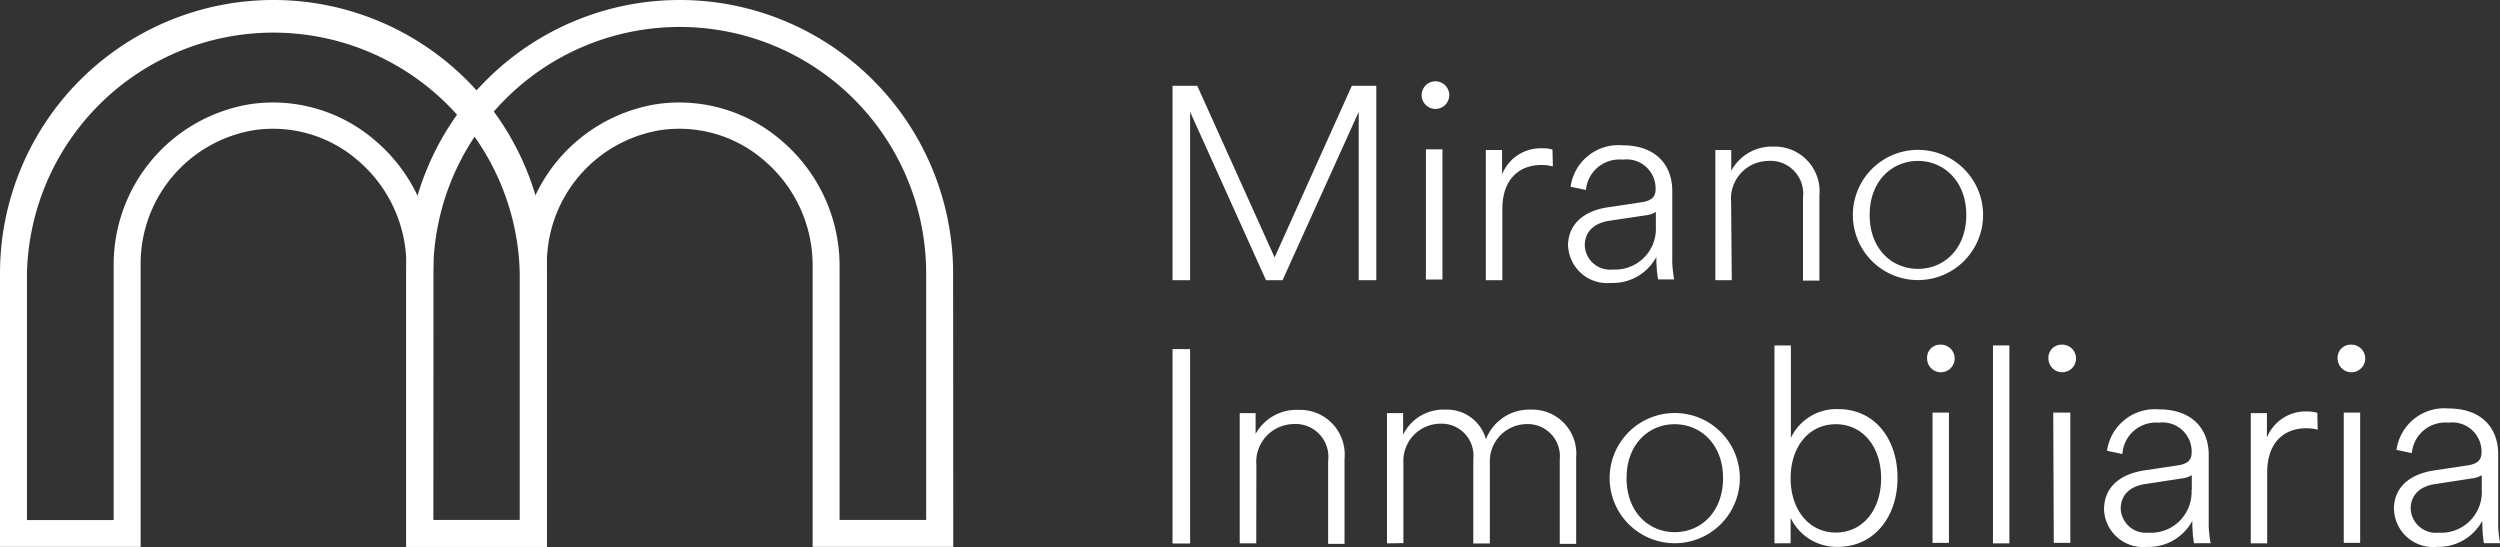 <svg xmlns="http://www.w3.org/2000/svg" viewBox="0 0 192 42.01"><rect x="0" y="0" width="192" height="42.01" fill="#333333" stroke="none"/><defs><style>.cls-1{fill:#fff;}</style></defs><title>Recurso 1laptop</title><g id="Capa_2" data-name="Capa 2"><g id="Capa_1-2" data-name="Capa 1"><path class="cls-1" d="M42,42H31.21V20.38a10.56,10.56,0,0,0-3.66-8,9.94,9.94,0,0,0-8-2.39A10.4,10.4,0,0,0,10.8,20.4V42H0V21a21,21,0,0,1,42,0Zm-8.73-2.07h6.65V21A18.93,18.93,0,0,0,2.07,21V39.94H8.73V20.4A12.48,12.48,0,0,1,19.22,8a12,12,0,0,1,9.68,2.87,12.63,12.63,0,0,1,4.38,9.53Z"/><path class="cls-1" d="M73.21,42H62.41V20.38a10.56,10.56,0,0,0-3.66-8,9.94,9.94,0,0,0-8-2.39A10.4,10.4,0,0,0,42,20.4V42H31.2V21a21,21,0,0,1,42,0Zm-8.73-2.07h6.65V21a18.93,18.93,0,1,0-37.86,0V39.94h6.66V20.4A12.48,12.48,0,0,1,50.42,8a12,12,0,0,1,9.68,2.87,12.63,12.63,0,0,1,4.38,9.53Z"/><polygon class="cls-1" points="104.35 21.52 104.35 8.59 98.5 21.52 97.23 21.52 91.4 8.59 91.4 21.52 90.05 21.52 90.05 6.59 91.95 6.59 97.89 19.77 103.82 6.59 105.7 6.59 105.7 21.52 104.35 21.52"/><path class="cls-1" d="M110.14,6.25a1.06,1.06,0,1,1,0,2.11,1.06,1.06,0,0,1,0-2.11m-.63,5.22h1.27v10h-1.27Z"/><path class="cls-1" d="M119.26,12.78a3.64,3.64,0,0,0-.88-.11c-1.71,0-3,1.1-3,3.39v5.46h-1.27v-10h1.25v1.87a3.19,3.19,0,0,1,3.09-2,2.5,2.5,0,0,1,.78.1Z"/><path class="cls-1" d="M120.42,18.93c0-1.71,1.18-2.7,3-3l2.67-.4c.87-.13,1.06-.51,1.06-1a2.23,2.23,0,0,0-2.53-2.27,2.58,2.58,0,0,0-2.82,2.33l-1.18-.25a3.71,3.71,0,0,1,4-3.18c2.61,0,3.81,1.58,3.81,3.5v5.07a8,8,0,0,0,.15,1.73h-1.24a10,10,0,0,1-.13-1.73,3.8,3.8,0,0,1-3.5,2,3,3,0,0,1-3.28-2.84m6.74-1.52V16.27a1.73,1.73,0,0,1-.74.26l-2.8.42c-1.18.17-1.92.82-1.92,1.91a1.94,1.94,0,0,0,2.15,1.84,3.13,3.13,0,0,0,3.31-3.29"/><path class="cls-1" d="M133,21.52h-1.26v-10h1.22v1.6a3.53,3.53,0,0,1,3.26-1.86A3.43,3.43,0,0,1,139.73,15v6.55h-1.26V15.18a2.52,2.52,0,0,0-2.72-2.82,2.9,2.9,0,0,0-2.8,3.16Z"/><path class="cls-1" d="M142.3,16.51a5,5,0,1,1,10,0,5,5,0,1,1-10,0m5,4.14c2,0,3.71-1.53,3.71-4.14s-1.73-4.15-3.71-4.15-3.71,1.52-3.71,4.15,1.73,4.14,3.71,4.14"/><rect class="cls-1" x="90.05" y="26.81" width="1.35" height="14.93"/><path class="cls-1" d="M96.48,41.73H95.21v-10h1.22v1.6a3.57,3.57,0,0,1,3.27-1.85,3.43,3.43,0,0,1,3.56,3.75v6.54H102V35.4a2.52,2.52,0,0,0-2.71-2.83,2.91,2.91,0,0,0-2.8,3.16Z"/><path class="cls-1" d="M106.52,41.73v-10h1.24v1.66a3.43,3.43,0,0,1,3.2-1.93,3.11,3.11,0,0,1,3.16,2.27,3.57,3.57,0,0,1,3.45-2.27,3.38,3.38,0,0,1,3.48,3.66v6.65h-1.26v-6.5a2.47,2.47,0,0,0-2.57-2.7,2.86,2.86,0,0,0-2.8,3v6.17h-1.27v-6.5a2.45,2.45,0,0,0-2.57-2.7,2.86,2.86,0,0,0-2.8,3v6.17Z"/><path class="cls-1" d="M123.62,36.72a5,5,0,1,1,10,0,5,5,0,1,1-10,0m5,4.15c2,0,3.71-1.54,3.71-4.15s-1.73-4.14-3.71-4.14-3.7,1.51-3.7,4.14,1.72,4.15,3.7,4.15"/><path class="cls-1" d="M136.28,41.73V26.53h1.26v7.1a3.87,3.87,0,0,1,3.64-2.21c2.8,0,4.55,2.29,4.55,5.28S143.94,42,141.14,42a3.92,3.92,0,0,1-3.62-2.23v1.95Zm8.19-5c0-2.42-1.41-4.15-3.48-4.15s-3.47,1.73-3.47,4.15,1.41,4.17,3.47,4.17,3.48-1.73,3.48-4.17"/><path class="cls-1" d="M149.06,26.47A1.06,1.06,0,1,1,148,27.52a1,1,0,0,1,1.05-1.05m-.63,5.22h1.26v10h-1.26Z"/><rect class="cls-1" x="153.06" y="26.53" width="1.26" height="15.2"/><path class="cls-1" d="M158.32,26.47a1.06,1.06,0,1,1-1,1.05,1,1,0,0,1,1-1.05m-.63,5.22H159v10h-1.27Z"/><path class="cls-1" d="M161.59,39.14c0-1.7,1.18-2.69,3-3l2.67-.4c.87-.13,1.06-.51,1.06-1a2.24,2.24,0,0,0-2.53-2.28A2.58,2.58,0,0,0,163,34.87l-1.18-.25a3.71,3.71,0,0,1,4-3.18c2.61,0,3.81,1.58,3.81,3.49V40a7.91,7.91,0,0,0,.15,1.72H168.5a9.86,9.86,0,0,1-.13-1.72,3.8,3.8,0,0,1-3.5,2,3,3,0,0,1-3.28-2.85m6.74-1.51V36.49a1.78,1.78,0,0,1-.74.25l-2.8.43c-1.18.16-1.92.82-1.92,1.91A1.94,1.94,0,0,0,165,40.91a3.12,3.12,0,0,0,3.31-3.28"/><path class="cls-1" d="M178,33a3.2,3.2,0,0,0-.88-.11c-1.71,0-3,1.1-3,3.39v5.45h-1.26v-10h1.24v1.87a3.21,3.21,0,0,1,3.09-2,2.45,2.45,0,0,1,.78.11Z"/><path class="cls-1" d="M180.58,26.47a1.06,1.06,0,1,1-1.05,1.05,1,1,0,0,1,1.05-1.05M180,31.69h1.26v10H180Z"/><path class="cls-1" d="M183.85,39.14c0-1.7,1.18-2.69,3-3l2.67-.4c.87-.13,1.06-.51,1.06-1a2.24,2.24,0,0,0-2.53-2.28,2.58,2.58,0,0,0-2.82,2.34l-1.18-.25a3.71,3.71,0,0,1,4-3.18c2.61,0,3.81,1.58,3.81,3.49V40a7.91,7.91,0,0,0,.15,1.72h-1.25a11.46,11.46,0,0,1-.12-1.72,3.83,3.83,0,0,1-3.5,2,3,3,0,0,1-3.28-2.85m6.74-1.51V36.49a1.78,1.78,0,0,1-.74.25l-2.8.43c-1.18.16-1.92.82-1.92,1.91a1.94,1.94,0,0,0,2.15,1.83,3.12,3.12,0,0,0,3.31-3.28"/></g></g></svg>